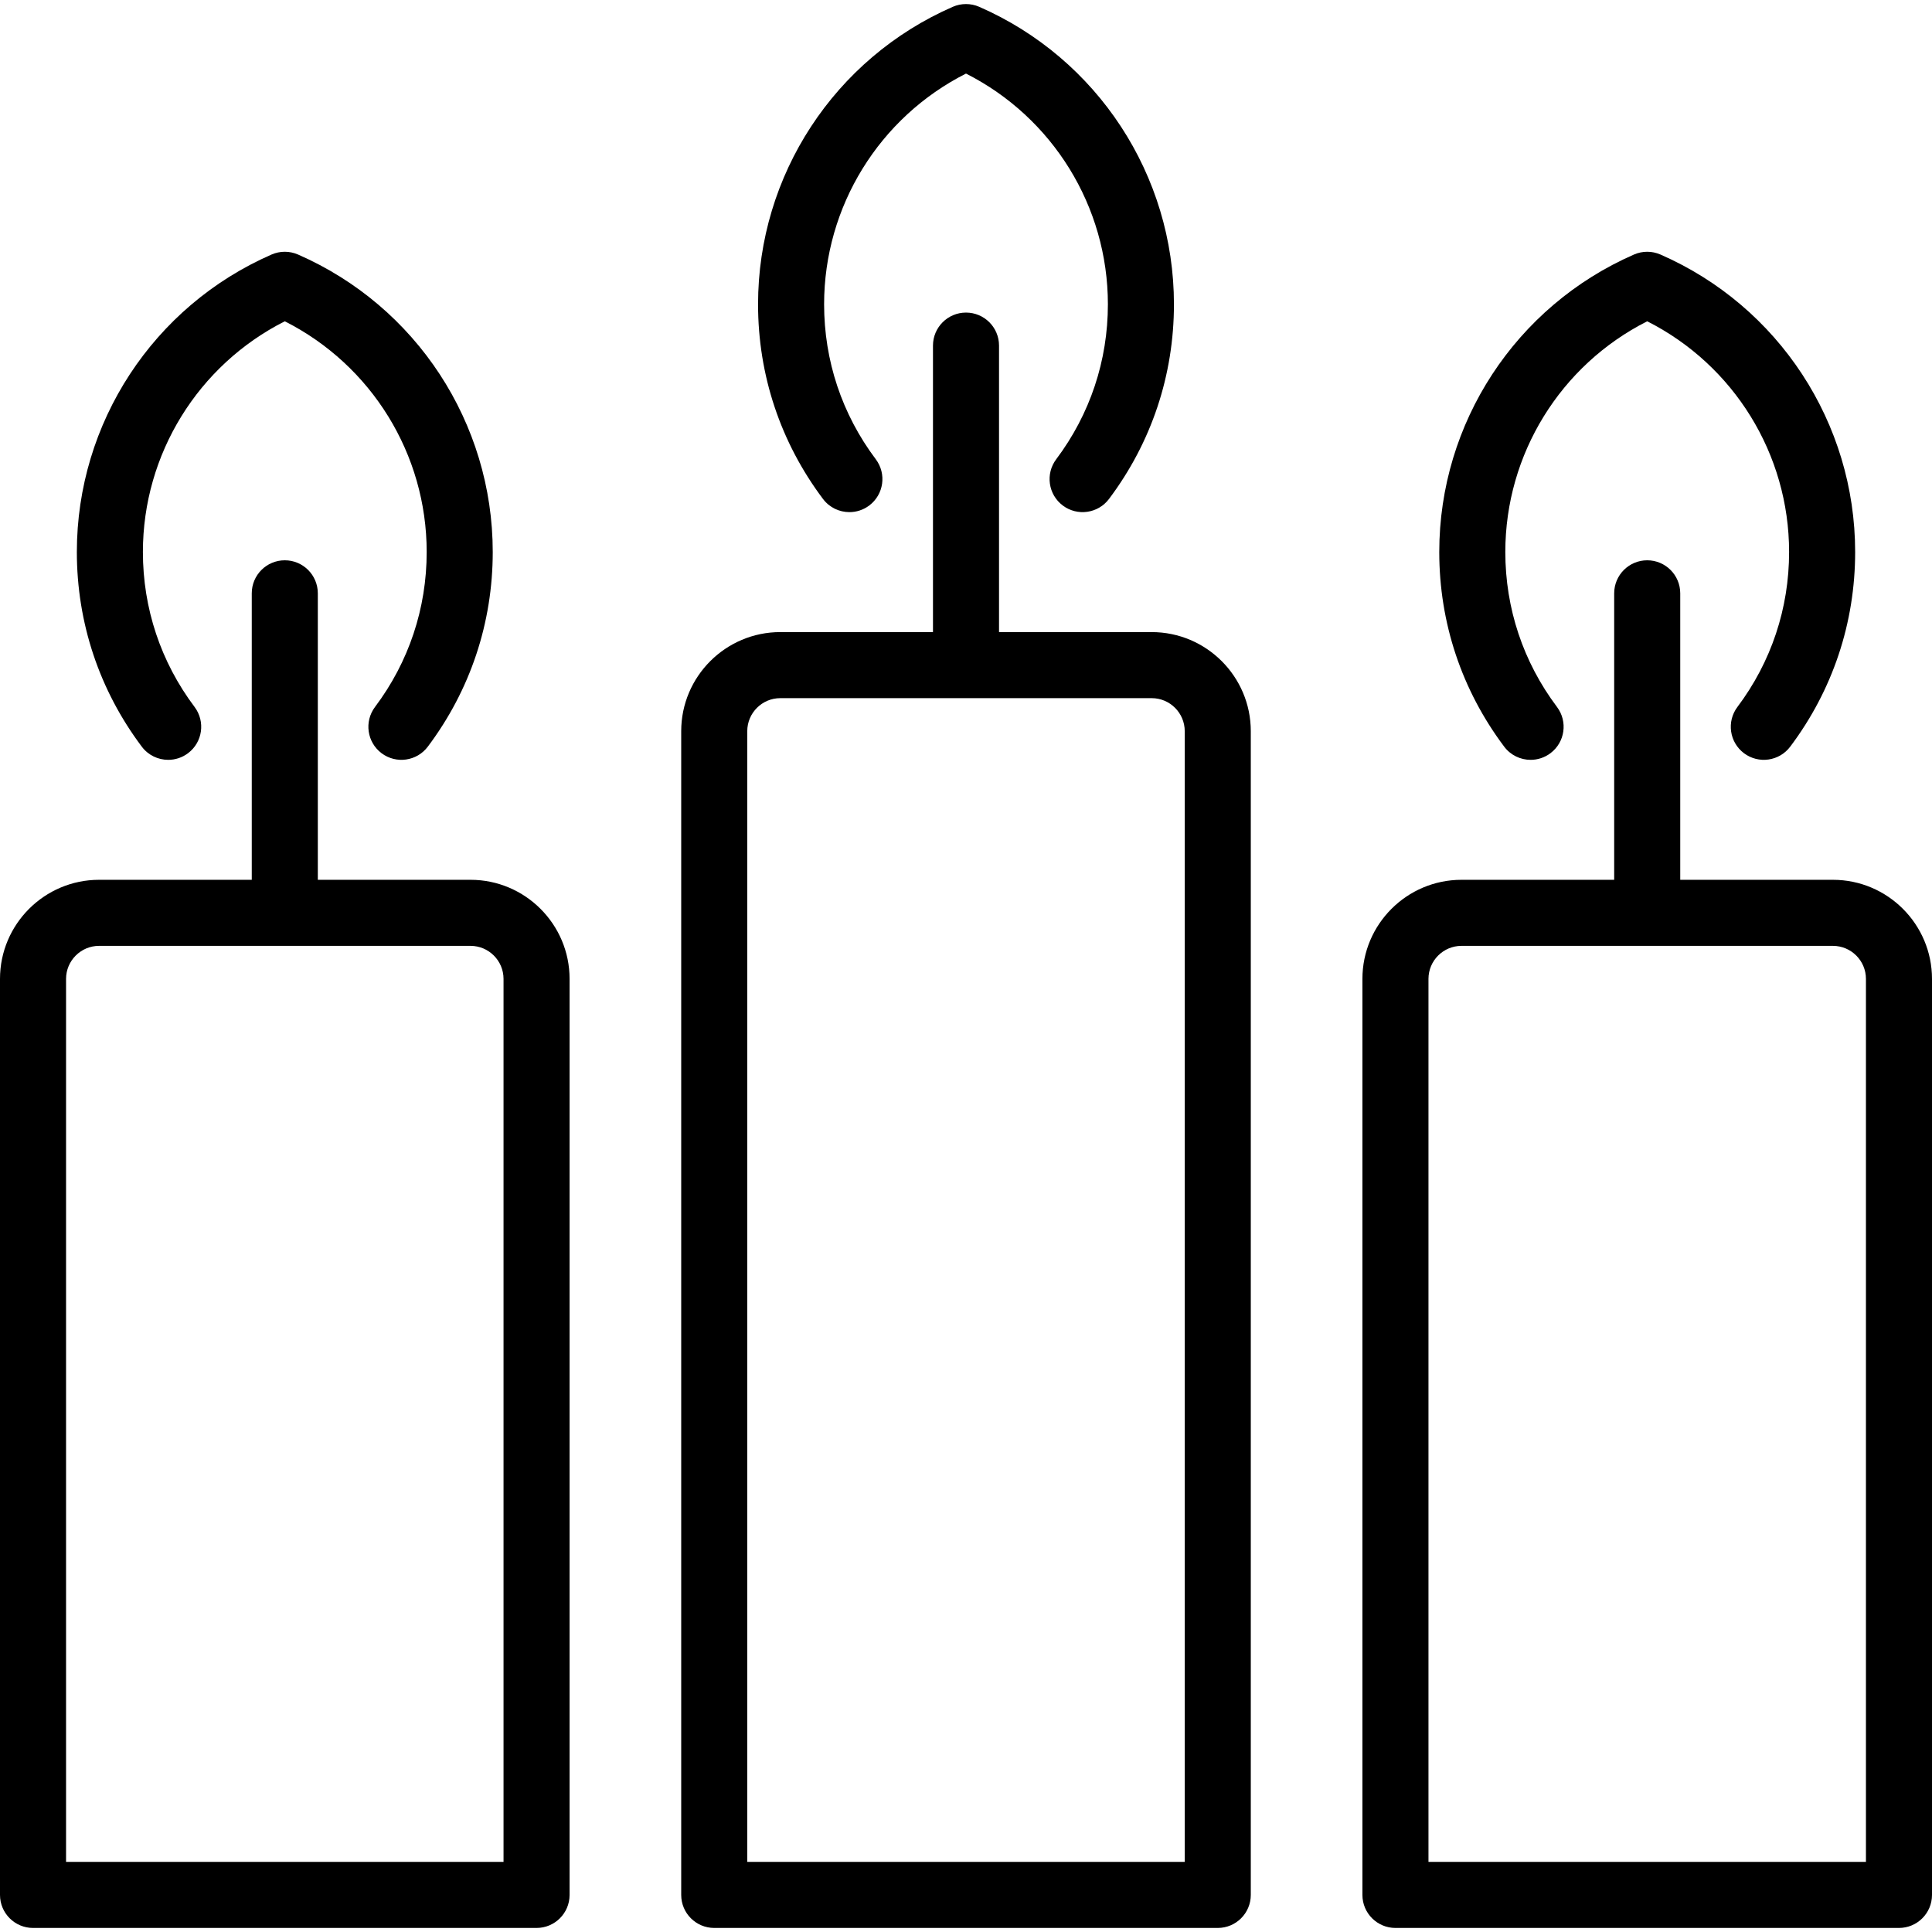 <?xml version="1.0" encoding="iso-8859-1"?>
<!-- Generator: Adobe Illustrator 17.1.0, SVG Export Plug-In . SVG Version: 6.00 Build 0)  -->
<!DOCTYPE svg PUBLIC "-//W3C//DTD SVG 1.1//EN" "http://www.w3.org/Graphics/SVG/1.1/DTD/svg11.dtd">
<svg version="1.1" id="Capa_1" xmlns="http://www.w3.org/2000/svg" xmlns:xlink="http://www.w3.org/1999/xlink" x="0px" y="0px"
	 viewBox="0 0 467.963 467.963" style="enable-background:new 0 0 467.963 467.963;" xml:space="preserve">
<g>
	<path d="M443.963,213.104h-36.981v-69.391c0-4.418-3.582-8-8-8s-8,3.582-8,8v69.391H354c-13.233,0-24,10.767-24,24v221.878
		c0,4.418,3.582,8,8,8h121.963c4.418,0,8-3.582,8-8V237.104C467.963,223.87,457.196,213.104,443.963,213.104z M451.963,450.981H346
		V237.104c0-4.411,3.589-8,8-8h89.963c4.411,0,8,3.589,8,8V450.981z"/>
	<path d="M370.742,184.047c1.673,0,3.359-0.522,4.799-1.604c3.533-2.654,4.245-7.668,1.592-11.201
		c-8.19-10.902-12.52-23.883-12.52-37.539c0-23.703,13.377-45.266,34.368-55.882C419.973,88.438,433.35,110,433.35,133.703
		c0,13.657-4.329,26.637-12.519,37.538c-2.653,3.532-1.941,8.547,1.591,11.201c3.532,2.653,8.548,1.942,11.202-1.591
		c10.288-13.694,15.726-29.998,15.726-47.148c0-31.248-18.513-59.53-47.164-72.052c-2.043-0.893-4.365-0.893-6.408,0
		c-28.651,12.522-47.164,40.805-47.164,72.052c0,17.149,5.438,33.453,15.727,47.149
		C365.912,182.944,368.313,184.047,370.742,184.047z"/>
	<path d="M113.963,213.103H76.981v-69.391c0-4.418-3.582-8-8-8s-8,3.582-8,8v69.391H24c-13.233,0-24,10.767-24,24v221.878
		c0,4.418,3.582,8,8,8h121.963c4.418,0,8-3.582,8-8V237.103C137.963,223.87,127.196,213.103,113.963,213.103z M121.963,450.981H16
		V237.103c0-4.411,3.589-8,8-8h44.972c0.003,0,0.006,0,0.01,0s0.006,0,0.01,0h44.972c4.411,0,8,3.589,8,8V450.981z"/>
	<path d="M40.742,184.047c1.673,0,3.359-0.522,4.799-1.604c3.533-2.654,4.245-7.668,1.592-11.201
		c-8.19-10.902-12.52-23.883-12.52-37.539c0-23.703,13.377-45.266,34.368-55.882C89.973,88.438,103.35,110,103.35,133.703
		c0,13.657-4.329,26.637-12.519,37.538c-2.653,3.532-1.941,8.547,1.591,11.201c3.533,2.653,8.547,1.942,11.202-1.591
		c10.288-13.694,15.726-29.998,15.726-47.148c0-31.248-18.513-59.53-47.164-72.052c-2.043-0.893-4.365-0.893-6.408,0
		c-28.651,12.522-47.164,40.805-47.164,72.052c0,17.149,5.438,33.453,15.727,47.149C35.912,182.944,38.313,184.047,40.742,184.047z"
		/>
	<path d="M278.963,153.104h-36.981V83.712c0-4.418-3.582-8-8-8s-8,3.582-8,8v69.391H189c-13.233,0-24,10.766-24,24v281.878
		c0,4.418,3.582,8,8,8h121.963c4.418,0,8-3.582,8-8V177.104C302.963,163.87,292.196,153.104,278.963,153.104z M286.963,450.981H181
		V177.104c0-4.411,3.589-8,8-8h89.963c4.411,0,8,3.589,8,8V450.981z"/>
	<path d="M205.742,124.047c1.673,0,3.359-0.522,4.799-1.604c3.533-2.654,4.245-7.668,1.592-11.201
		c-8.19-10.902-12.52-23.883-12.52-37.539c0-23.703,13.377-45.266,34.368-55.882C254.973,28.438,268.35,50,268.35,73.703
		c0,13.657-4.329,26.637-12.519,37.538c-2.653,3.532-1.941,8.547,1.591,11.201s8.547,1.942,11.202-1.591
		c10.288-13.694,15.726-29.998,15.726-47.148c0-31.248-18.513-59.53-47.164-72.052c-2.043-0.893-4.365-0.893-6.408,0
		c-28.651,12.522-47.164,40.805-47.164,72.052c0,17.149,5.438,33.453,15.727,47.149
		C200.912,122.944,203.313,124.047,205.742,124.047z"/>
</g>
<g>
</g>
<g>
</g>
<g>
</g>
<g>
</g>
<g>
</g>
<g>
</g>
<g>
</g>
<g>
</g>
<g>
</g>
<g>
</g>
<g>
</g>
<g>
</g>
<g>
</g>
<g>
</g>
<g>
</g>
</svg>
